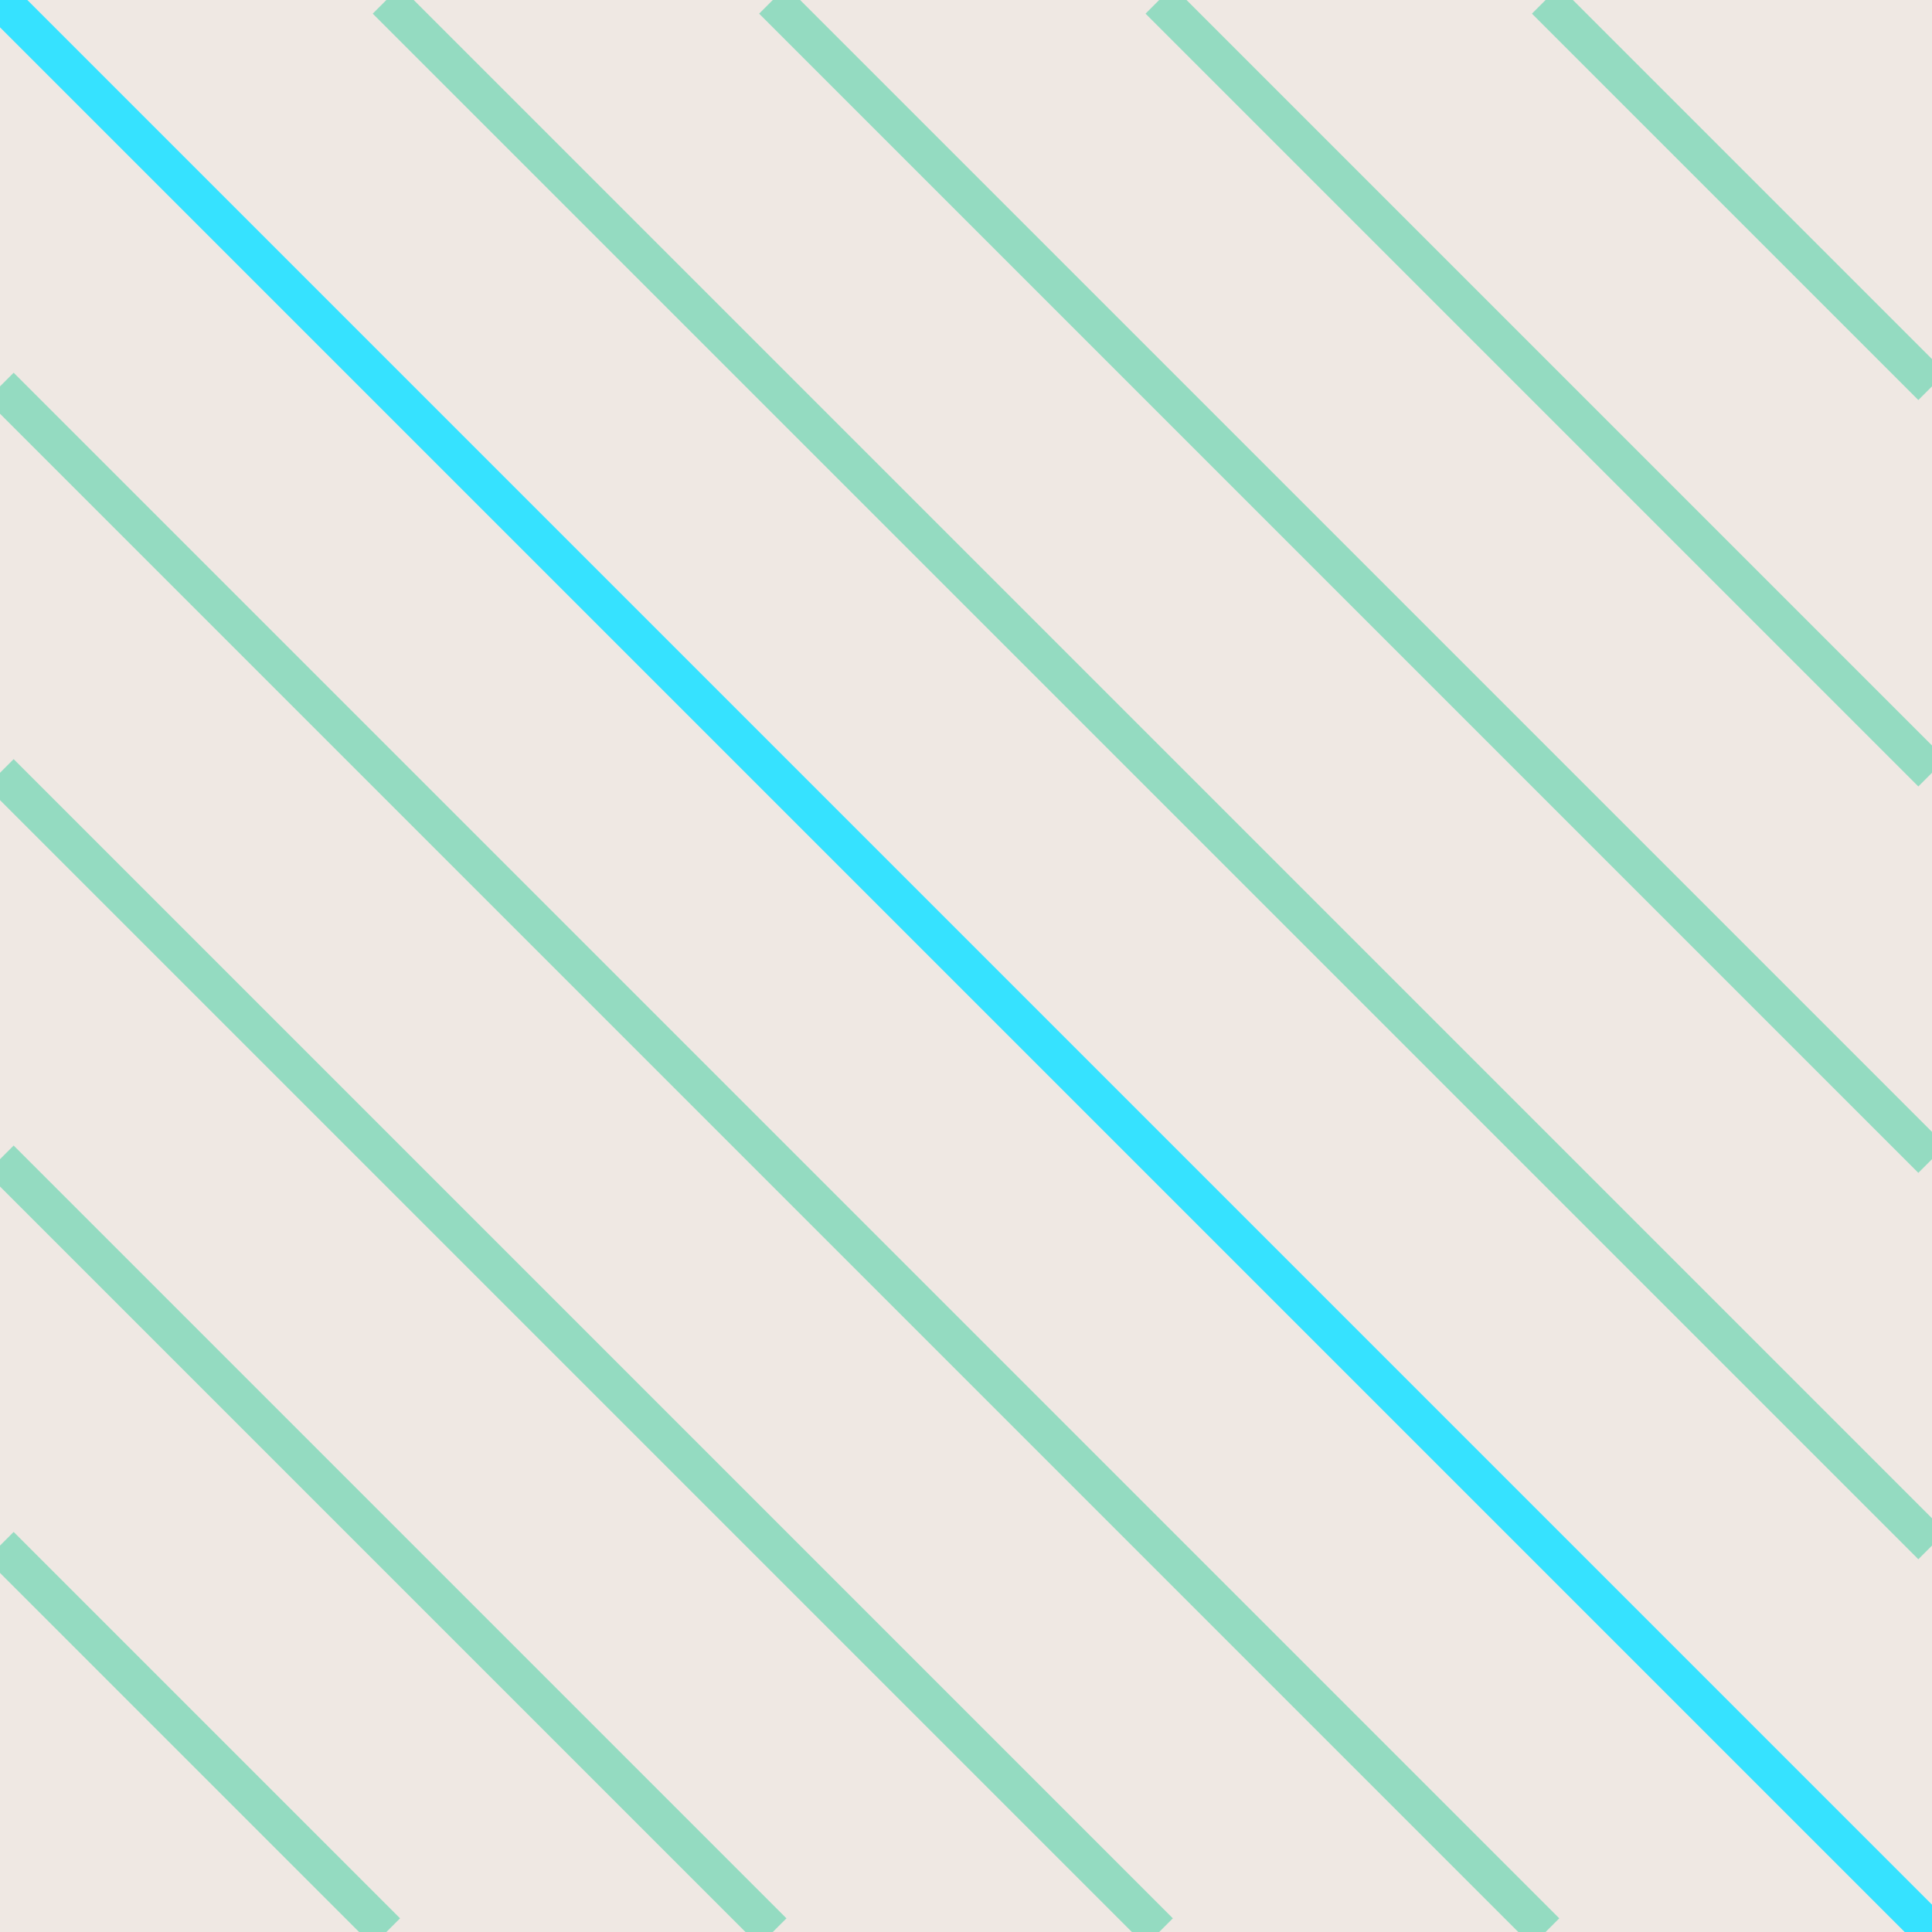 <?xml version="1.0" encoding="UTF-8" standalone="no"?>
<!-- Created with Inkscape (http://www.inkscape.org/) -->

<svg
   xmlns:dc="http://purl.org/dc/elements/1.1/"
   xmlns:cc="http://creativecommons.org/ns#"
   xmlns:rdf="http://www.w3.org/1999/02/22-rdf-syntax-ns#"
   xmlns:svg="http://www.w3.org/2000/svg"
   xmlns="http://www.w3.org/2000/svg"
   xmlns:sodipodi="http://sodipodi.sourceforge.net/DTD/sodipodi-0.dtd"
   xmlns:inkscape="http://www.inkscape.org/namespaces/inkscape"
   width="50"
   height="50"
   id="svg2"
   version="1.1"
   inkscape:version="0.48.4 r9939"
   sodipodi:docname="tile.svg"
   inkscape:export-filename="/home/nikka/Desktop/nick11roberts.github.io/images/tile.png"
   inkscape:export-xdpi="90"
   inkscape:export-ydpi="90">
  <defs
     id="defs4" />
  <sodipodi:namedview
     id="base"
     pagecolor="#ffffff"
     bordercolor="#666666"
     borderopacity="1.0"
     inkscape:pageopacity="0.0"
     inkscape:pageshadow="2"
     inkscape:zoom="3.959798"
     inkscape:cx="-28.2671"
     inkscape:cy="20.914058"
     inkscape:document-units="px"
     inkscape:current-layer="layer1"
     showgrid="true"
     inkscape:window-width="1600"
     inkscape:window-height="852"
     inkscape:window-x="0"
     inkscape:window-y="0"
     inkscape:window-maximized="1">
    <inkscape:grid
       type="xygrid"
       id="grid2985"
       empspacing="5"
       visible="true"
       enabled="true"
       snapvisiblegridlinesonly="true" />
  </sodipodi:namedview>
  <g
     inkscape:label="Layer 1"
     inkscape:groupmode="layer"
     id="layer1"
     transform="translate(0,-1002.362)">
    <rect
       style="fill:#523d30;stroke:none;stroke-width:0;stroke-linecap:round;stroke-linejoin:round;stroke-miterlimit:4;stroke-opacity:0.615;stroke-dasharray:none;stroke-dashoffset:0;fill-opacity:1"
       id="rect3927"
       width="50"
       height="50"
       x="0"
       y="0"
       transform="translate(0,1002.362)" />
    <path
       style="fill:none;stroke:#5bd4ac;stroke-width:0.2;stroke-linecap:round;stroke-linejoin:miter;stroke-opacity:0.615;fill-opacity:0.856;stroke-miterlimit:4;stroke-dasharray:none"
       d="M 0,0 50,50 z"
       id="path3823"
       inkscape:connector-curvature="0"
       transform="translate(0,1002.362)" />
    <path
       style="fill:none;stroke:#5bd4ac;stroke-width:0.2;stroke-linecap:butt;stroke-linejoin:miter;stroke-opacity:0.615;fill-opacity:0.856;stroke-miterlimit:4;stroke-dasharray:none"
       d="M 10,0 50,40 z"
       id="path3895"
       inkscape:connector-curvature="0"
       transform="translate(0,1002.362)" />
    <path
       style="fill:none;stroke:#5bd4ac;stroke-width:0.2;stroke-linecap:butt;stroke-linejoin:miter;stroke-opacity:0.615;fill-opacity:0.856;stroke-miterlimit:4;stroke-dasharray:none"
       d="M 20,0 50,30 z"
       id="path3897"
       inkscape:connector-curvature="0"
       transform="translate(0,1002.362)" />
    <path
       style="fill:none;stroke:#5bd4ac;stroke-width:0.2;stroke-linecap:butt;stroke-linejoin:miter;stroke-opacity:0.615;fill-opacity:0.856;stroke-miterlimit:4;stroke-dasharray:none"
       d="M 30,0 50,20 z"
       id="path3899"
       inkscape:connector-curvature="0"
       transform="translate(0,1002.362)" />
    <path
       style="fill:none;stroke:#5bd4ac;stroke-width:0.2;stroke-linecap:butt;stroke-linejoin:miter;stroke-opacity:0.615;fill-opacity:0.856;stroke-miterlimit:4;stroke-dasharray:none"
       d="M 40,0 50,10 z"
       id="path3901"
       inkscape:connector-curvature="0"
       transform="translate(0,1002.362)" />
    <path
       style="fill:none;stroke:#5bd4ac;stroke-width:0.2;stroke-linecap:butt;stroke-linejoin:miter;stroke-opacity:0.615;fill-opacity:0.856;stroke-miterlimit:4;stroke-dasharray:none"
       d="M 0,10 40,50 z"
       id="path3919"
       inkscape:connector-curvature="0"
       transform="translate(0,1002.362)" />
    <path
       style="fill:none;stroke:#5bd4ac;stroke-width:0.2;stroke-linecap:butt;stroke-linejoin:miter;stroke-opacity:0.615;fill-opacity:0.856;stroke-miterlimit:4;stroke-dasharray:none"
       d="M 0,20 30,50 z"
       id="path3921"
       inkscape:connector-curvature="0"
       transform="translate(0,1002.362)" />
    <path
       style="fill:none;stroke:#5bd4ac;stroke-width:0.2;stroke-linecap:butt;stroke-linejoin:miter;stroke-opacity:0.615;fill-opacity:0.856;stroke-miterlimit:4;stroke-dasharray:none"
       d="M 0,30 20,50 z"
       id="path3923"
       inkscape:connector-curvature="0"
       transform="translate(0,1002.362)" />
    <path
       style="fill:none;stroke:#5bd4ac;stroke-width:0.2;stroke-linecap:butt;stroke-linejoin:miter;stroke-opacity:0.615;fill-opacity:0.856;stroke-miterlimit:4;stroke-dasharray:none"
       d="M 0,40 10,50 z"
       id="path3925"
       inkscape:connector-curvature="0"
       transform="translate(0,1002.362)" />
    <rect
       y="0"
       x="0"
       height="50"
       width="50"
       id="rect3929"
       style="fill:#efe8e3;stroke:none;stroke-width:0;stroke-linecap:round;stroke-linejoin:round;stroke-miterlimit:4;stroke-opacity:0.615;stroke-dasharray:none;stroke-dashoffset:0;fill-opacity:1"
       transform="translate(0,1002.362)" />
    <path
       inkscape:connector-curvature="0"
       id="path3931"
       d="M 0,0 50,50 z"
       style="fill:none;stroke:#36e2ff;stroke-width:1;stroke-linecap:round;stroke-linejoin:miter;stroke-opacity:1;fill-opacity:1;stroke-miterlimit:4;stroke-dasharray:none;stroke-dashoffset:0"
       transform="translate(0,1002.362)"
       inkscape:export-filename="/home/nikka/Desktop/nick11roberts.github.io/images/tile.png"
       inkscape:export-xdpi="85.714287"
       inkscape:export-ydpi="85.714287" />
    <path
       inkscape:connector-curvature="0"
       id="path3933"
       d="M 10,0 50,40 z"
       style="fill:none;stroke:#5bd4ac;stroke-width:1;stroke-linecap:butt;stroke-linejoin:miter;stroke-opacity:0.615;fill-opacity:0.856;stroke-miterlimit:4;stroke-dasharray:none;stroke-dashoffset:0"
       transform="translate(0,1002.362)"
       inkscape:export-filename="/home/nikka/Desktop/nick11roberts.github.io/images/tile.png"
       inkscape:export-xdpi="85.714287"
       inkscape:export-ydpi="85.714287" />
    <path
       inkscape:connector-curvature="0"
       id="path3935"
       d="M 20,0 50,30 z"
       style="fill:none;stroke:#5bd4ac;stroke-width:1;stroke-linecap:butt;stroke-linejoin:miter;stroke-opacity:0.615;fill-opacity:0.856;stroke-miterlimit:4;stroke-dasharray:none;stroke-dashoffset:0"
       transform="translate(0,1002.362)"
       inkscape:export-filename="/home/nikka/Desktop/nick11roberts.github.io/images/tile.png"
       inkscape:export-xdpi="85.714287"
       inkscape:export-ydpi="85.714287" />
    <path
       inkscape:connector-curvature="0"
       id="path3937"
       d="M 30,0 50,20 z"
       style="fill:none;stroke:#5bd4ac;stroke-width:1;stroke-linecap:butt;stroke-linejoin:miter;stroke-opacity:0.615;fill-opacity:0.856;stroke-miterlimit:4;stroke-dasharray:none;stroke-dashoffset:0"
       transform="translate(0,1002.362)"
       inkscape:export-filename="/home/nikka/Desktop/nick11roberts.github.io/images/tile.png"
       inkscape:export-xdpi="85.714287"
       inkscape:export-ydpi="85.714287" />
    <path
       inkscape:connector-curvature="0"
       id="path3939"
       d="M 40,0 50,10 z"
       style="fill:none;stroke:#5bd4ac;stroke-width:1;stroke-linecap:butt;stroke-linejoin:miter;stroke-opacity:0.615;fill-opacity:0.856;stroke-miterlimit:4;stroke-dasharray:none;stroke-dashoffset:0"
       transform="translate(0,1002.362)"
       inkscape:export-filename="/home/nikka/Desktop/nick11roberts.github.io/images/tile.png"
       inkscape:export-xdpi="85.714287"
       inkscape:export-ydpi="85.714287" />
    <path
       inkscape:connector-curvature="0"
       id="path3941"
       d="M 0,10 40,50 z"
       style="fill:none;stroke:#5bd4ac;stroke-width:1;stroke-linecap:butt;stroke-linejoin:miter;stroke-opacity:0.615;fill-opacity:0.856;stroke-miterlimit:4;stroke-dasharray:none;stroke-dashoffset:0"
       transform="translate(0,1002.362)"
       inkscape:export-filename="/home/nikka/Desktop/nick11roberts.github.io/images/tile.png"
       inkscape:export-xdpi="85.714287"
       inkscape:export-ydpi="85.714287" />
    <path
       inkscape:connector-curvature="0"
       id="path3943"
       d="M 0,20 30,50 z"
       style="fill:none;stroke:#5bd4ac;stroke-width:1;stroke-linecap:butt;stroke-linejoin:miter;stroke-opacity:0.615;fill-opacity:0.856;stroke-miterlimit:4;stroke-dasharray:none;stroke-dashoffset:0"
       transform="translate(0,1002.362)"
       inkscape:export-filename="/home/nikka/Desktop/nick11roberts.github.io/images/tile.png"
       inkscape:export-xdpi="85.714287"
       inkscape:export-ydpi="85.714287" />
    <path
       inkscape:connector-curvature="0"
       id="path3945"
       d="M 0,30 20,50 z"
       style="fill:none;stroke:#5bd4ac;stroke-width:1;stroke-linecap:butt;stroke-linejoin:miter;stroke-opacity:0.615;fill-opacity:0.856;stroke-miterlimit:4;stroke-dasharray:none;stroke-dashoffset:0"
       transform="translate(0,1002.362)"
       inkscape:export-filename="/home/nikka/Desktop/nick11roberts.github.io/images/tile.png"
       inkscape:export-xdpi="85.714287"
       inkscape:export-ydpi="85.714287" />
    <path
       inkscape:connector-curvature="0"
       id="path3947"
       d="M 0,40 10,50 z"
       style="fill:none;stroke:#5bd4ac;stroke-width:1;stroke-linecap:butt;stroke-linejoin:miter;stroke-opacity:0.615;fill-opacity:0.856;stroke-miterlimit:4;stroke-dasharray:none;stroke-dashoffset:0"
       transform="translate(0,1002.362)"
       inkscape:export-filename="/home/nikka/Desktop/nick11roberts.github.io/images/tile.png"
       inkscape:export-xdpi="85.714287"
       inkscape:export-ydpi="85.714287" />
  </g>
</svg>
